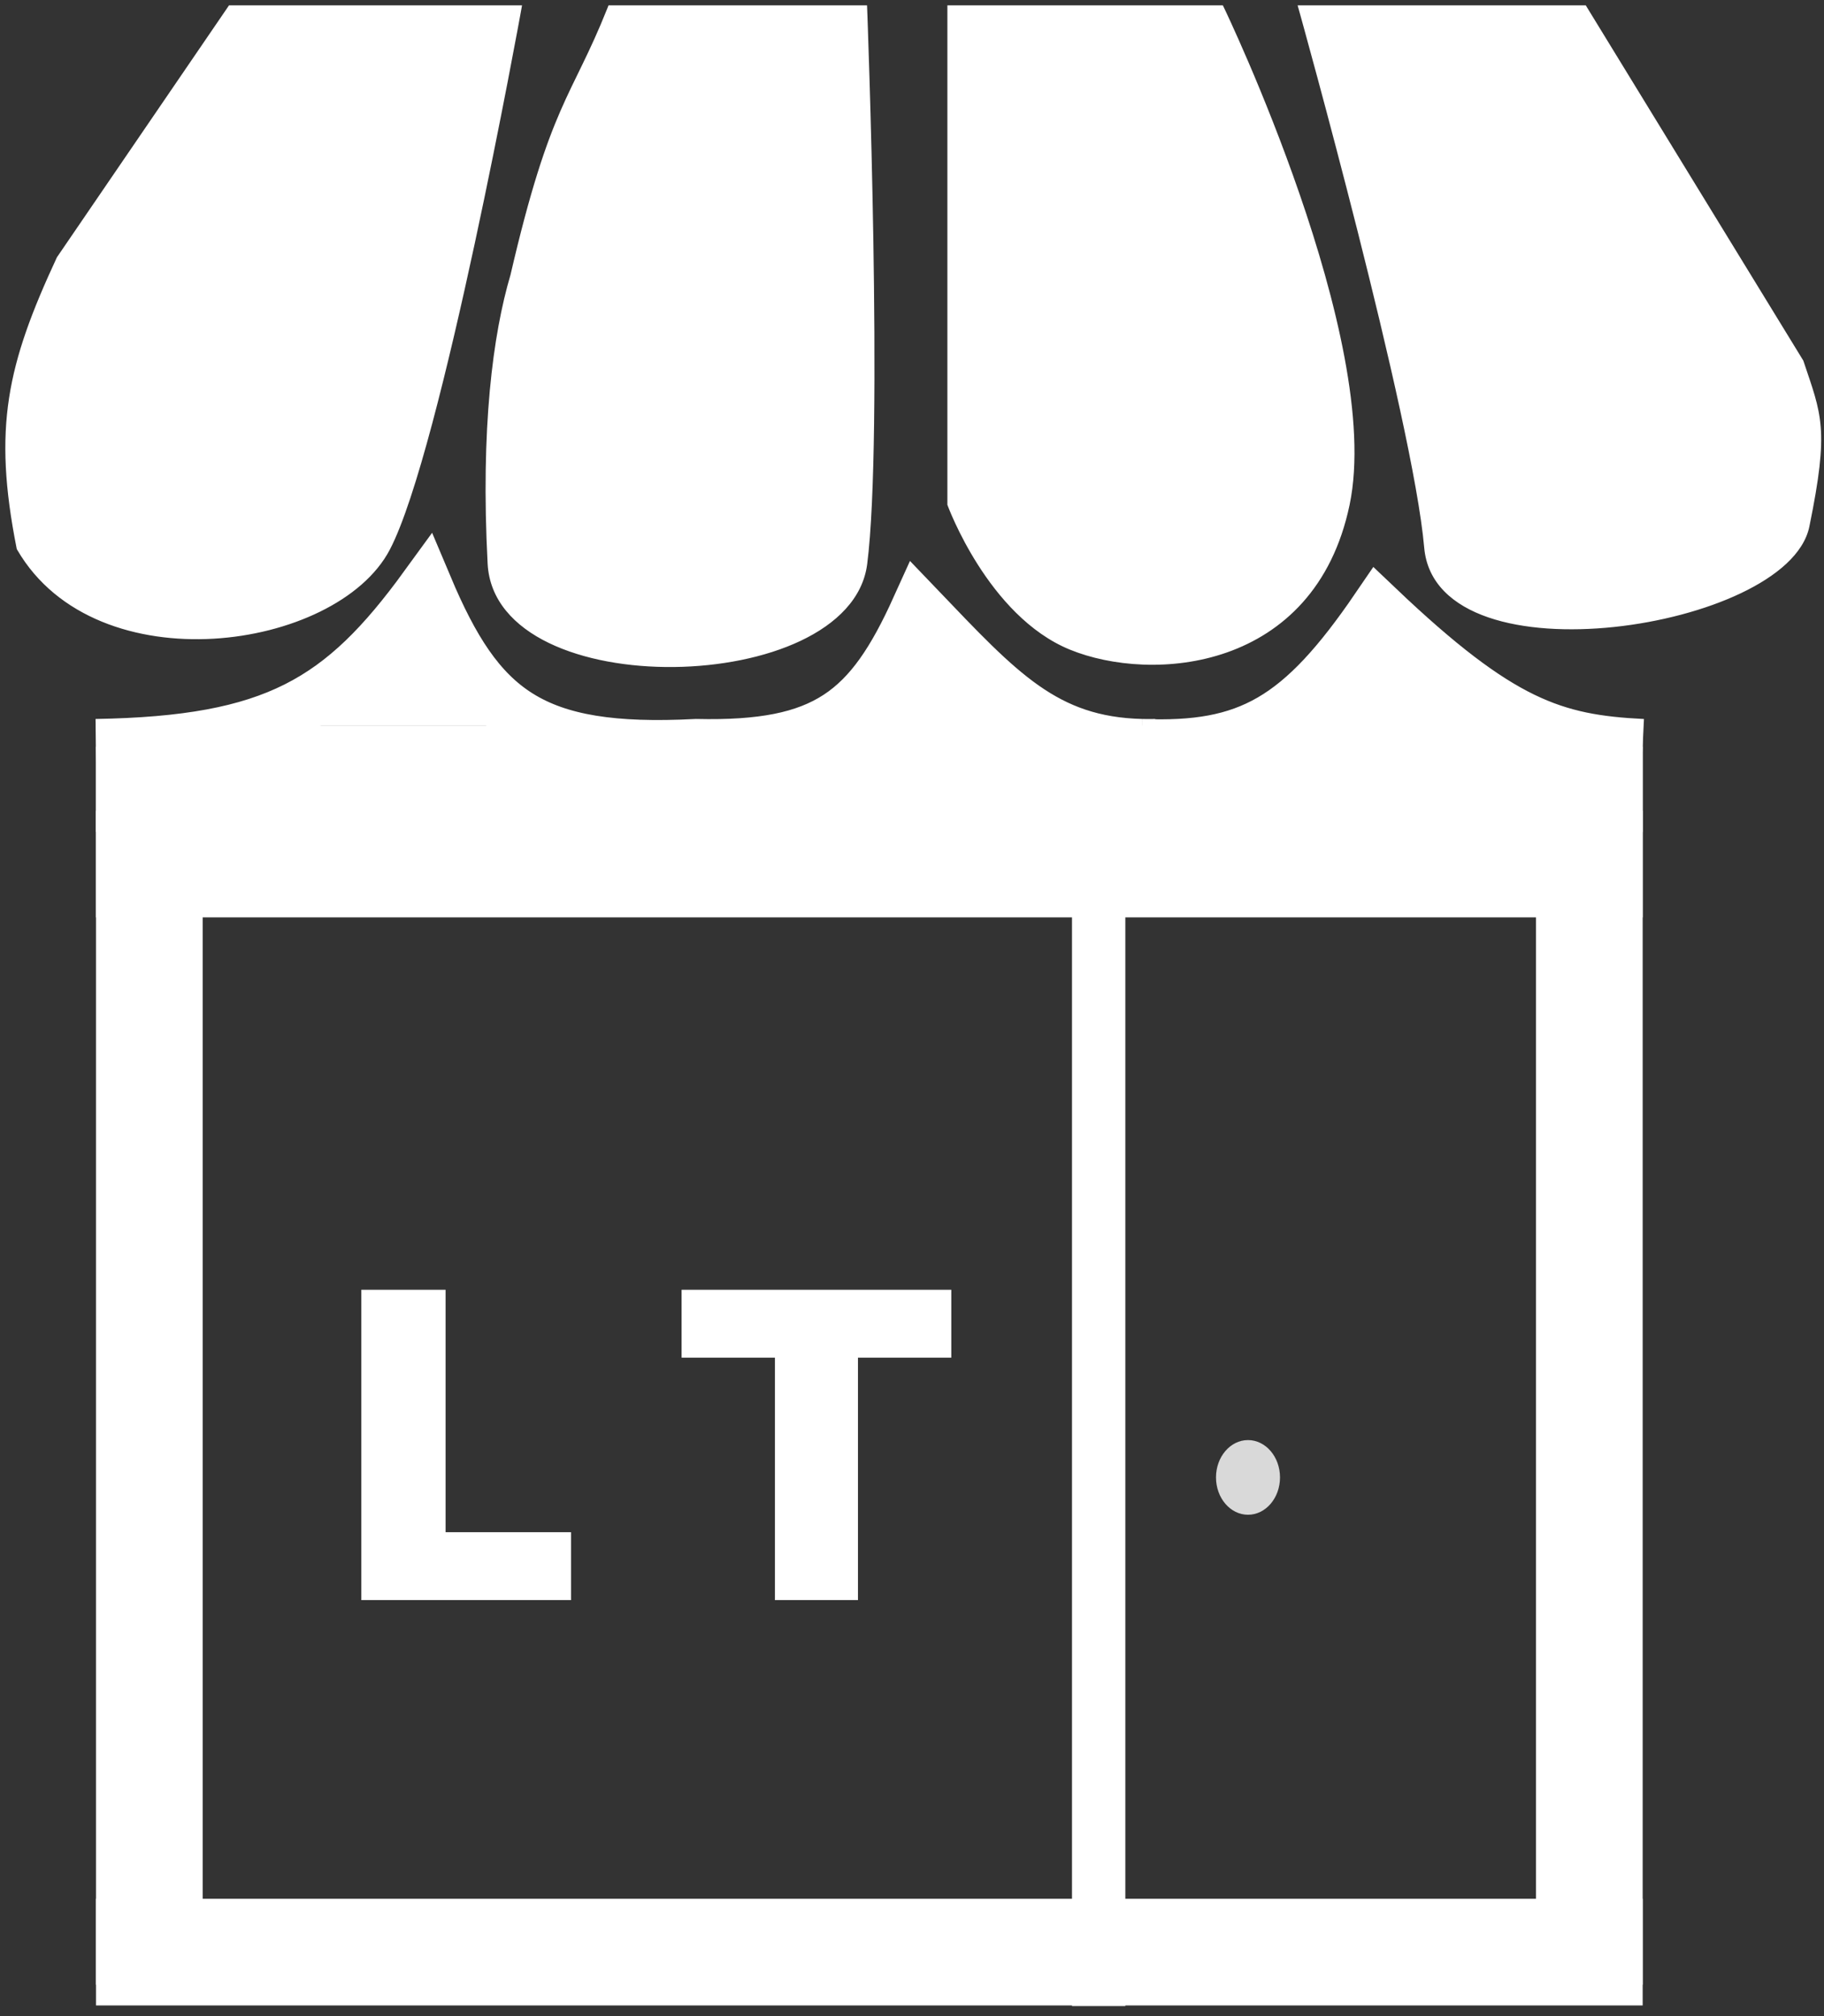 <svg width="171" height="189" viewBox="0 0 171 189" fill="none" xmlns="http://www.w3.org/2000/svg">
<rect x="0" y="0" width="171" height="189" fill="#333333" stroke="none"/>
<line x1="9" y1="183" x2="154" y2="183" stroke="white" stroke-width="10"/>
<line x1="9" y1="73" x2="154" y2="73" stroke="white" stroke-width="10"/>
<line x1="9" y1="81" x2="154" y2="81" stroke="white" stroke-width="10"/>
<path d="M21.736 1H48.343C48.343 1 40.893 42.149 36.104 51.293C31.314 60.438 9.266 63.705 2.047 51.293C-0.168 40.109 1.157 34.307 5.772 24.369L21.736 1Z" fill="white"/>
<path d="M122.31 1H148.385L168.606 34.021C170.255 38.987 171.01 40.117 169.138 49.261C167.266 58.406 135.081 63.486 134.017 51.293C132.953 39.101 122.31 1 122.31 1Z" fill="white"/>
<path d="M57.389 1C54.014 9.477 52.066 9.842 48.343 25.893C46.702 31.422 45.551 40.162 46.214 52.817C46.878 65.472 79.278 64.725 80.803 52.817C82.328 40.909 80.803 1 80.803 1H57.389Z" fill="white"/>
<path d="M89.317 1V47.229C89.317 47.229 93.042 57.389 100.492 60.438C107.942 63.486 122.842 62.47 126.035 47.229C129.228 31.989 114.328 1 114.328 1H89.317Z" fill="white"/>
<path d="M21.736 1V0.5H21.472L21.323 0.718L21.736 1ZM48.343 1L48.835 1.089L48.941 0.5H48.343V1ZM2.047 51.293L1.556 51.39L1.573 51.472L1.615 51.545L2.047 51.293ZM5.772 24.369L5.359 24.087L5.336 24.121L5.318 24.158L5.772 24.369ZM57.389 1V0.5H57.05L56.925 0.815L57.389 1ZM48.343 25.893L48.822 26.035L48.827 26.02L48.83 26.006L48.343 25.893ZM80.803 1L81.303 0.981L81.284 0.5H80.803V1ZM89.317 1V0.5H88.817V1H89.317ZM89.317 47.229H88.817V47.318L88.848 47.401L89.317 47.229ZM114.328 1L114.778 0.783L114.642 0.5H114.328V1ZM122.31 1V0.5H121.651L121.828 1.135L122.31 1ZM148.385 1L148.811 0.739L148.665 0.5H148.385V1ZM168.606 34.021L169.08 33.863L169.062 33.809L169.032 33.76L168.606 34.021ZM21.736 1.5H48.343V0.5H21.736V1.5ZM48.343 1C47.851 0.911 47.851 0.911 47.851 0.911C47.851 0.912 47.851 0.912 47.85 0.913C47.85 0.914 47.85 0.916 47.849 0.918C47.849 0.923 47.847 0.931 47.846 0.94C47.842 0.96 47.837 0.99 47.83 1.029C47.815 1.107 47.794 1.222 47.766 1.374C47.711 1.677 47.628 2.123 47.522 2.694C47.309 3.836 46.999 5.478 46.613 7.478C45.84 11.476 44.76 16.902 43.531 22.612C42.301 28.324 40.922 34.316 39.553 39.448C38.18 44.598 36.828 48.832 35.661 51.061L36.547 51.525C37.773 49.183 39.149 44.844 40.52 39.706C41.895 34.551 43.277 28.541 44.508 22.823C45.74 17.103 46.821 11.67 47.595 7.667C47.982 5.666 48.292 4.022 48.505 2.878C48.612 2.306 48.694 1.859 48.75 1.555C48.778 1.403 48.799 1.286 48.813 1.208C48.82 1.169 48.826 1.139 48.829 1.119C48.831 1.109 48.833 1.102 48.834 1.097C48.834 1.094 48.834 1.092 48.834 1.091C48.835 1.09 48.835 1.09 48.835 1.09C48.835 1.089 48.835 1.089 48.343 1ZM35.661 51.061C34.529 53.223 32.351 55.078 29.557 56.447C26.768 57.814 23.404 58.677 19.958 58.878C13.045 59.28 5.957 57.021 2.479 51.042L1.615 51.545C5.356 57.977 12.902 60.29 20.016 59.876C23.583 59.668 27.079 58.775 29.997 57.345C32.91 55.918 35.284 53.936 36.547 51.525L35.661 51.061ZM2.537 51.196C1.437 45.64 1.223 41.455 1.843 37.44C2.463 33.419 3.924 29.535 6.225 24.579L5.318 24.158C3.005 29.14 1.496 33.126 0.854 37.287C0.211 41.454 0.442 45.762 1.556 51.39L2.537 51.196ZM6.185 24.651L22.149 1.282L21.323 0.718L5.359 24.087L6.185 24.651ZM56.925 0.815C53.585 9.202 51.589 9.685 47.856 25.78L48.83 26.006C52.543 10 54.442 9.752 57.854 1.185L56.925 0.815ZM47.864 25.75C46.202 31.35 45.05 40.151 45.715 52.843L46.714 52.791C46.052 40.174 47.202 31.494 48.822 26.035L47.864 25.75ZM45.715 52.843C45.894 56.259 48.221 58.714 51.467 60.281C54.711 61.848 58.953 62.576 63.191 62.528C67.431 62.481 71.72 61.657 75.063 60.072C78.396 58.492 80.887 56.102 81.299 52.881L80.307 52.754C79.957 55.487 77.826 57.655 74.634 59.169C71.453 60.677 67.314 61.482 63.18 61.529C59.045 61.575 54.967 60.861 51.902 59.38C48.838 57.901 46.866 55.703 46.714 52.791L45.715 52.843ZM81.299 52.881C82.067 46.883 82.065 33.888 81.875 22.435C81.78 16.699 81.637 11.336 81.517 7.407C81.458 5.442 81.404 3.836 81.365 2.721C81.346 2.163 81.33 1.728 81.32 1.433C81.314 1.285 81.31 1.172 81.307 1.096C81.306 1.058 81.305 1.029 81.304 1.01C81.304 1 81.303 0.993 81.303 0.988C81.303 0.986 81.303 0.984 81.303 0.983C81.303 0.982 81.303 0.982 81.303 0.981C81.303 0.981 81.303 0.981 80.803 1C80.304 1.019 80.304 1.019 80.304 1.02C80.304 1.02 80.304 1.02 80.304 1.021C80.304 1.022 80.304 1.024 80.304 1.026C80.304 1.031 80.304 1.038 80.305 1.048C80.305 1.067 80.306 1.096 80.308 1.134C80.311 1.209 80.315 1.322 80.32 1.469C80.331 1.764 80.347 2.199 80.366 2.755C80.405 3.869 80.458 5.474 80.518 7.437C80.637 11.363 80.78 16.721 80.875 22.451C81.066 33.93 81.064 46.843 80.307 52.754L81.299 52.881ZM80.803 0.5H57.389V1.5H80.803V0.5ZM88.817 1V47.229H89.817V1H88.817ZM89.317 47.229C88.848 47.401 88.848 47.401 88.848 47.402C88.848 47.402 88.848 47.402 88.848 47.402C88.849 47.403 88.849 47.403 88.849 47.404C88.85 47.406 88.85 47.408 88.851 47.411C88.853 47.416 88.856 47.424 88.86 47.435C88.868 47.455 88.88 47.486 88.895 47.525C88.925 47.603 88.97 47.716 89.029 47.861C89.148 48.152 89.326 48.568 89.562 49.075C90.035 50.09 90.744 51.476 91.689 52.959C93.572 55.911 96.435 59.318 100.303 60.9L100.682 59.975C97.099 58.509 94.375 55.312 92.533 52.422C91.616 50.984 90.928 49.639 90.469 48.653C90.24 48.161 90.068 47.759 89.955 47.482C89.898 47.343 89.855 47.236 89.827 47.163C89.813 47.127 89.803 47.1 89.796 47.082C89.793 47.073 89.79 47.067 89.789 47.062C89.788 47.06 89.787 47.059 89.787 47.058C89.787 47.057 89.787 47.057 89.787 47.057C89.787 47.057 89.787 47.057 89.787 47.057C89.787 47.057 89.787 47.057 89.317 47.229ZM100.303 60.9C104.132 62.467 109.846 62.985 115.026 61.163C120.238 59.33 124.89 55.131 126.524 47.332L125.545 47.127C123.987 54.568 119.592 58.497 114.694 60.22C109.763 61.954 104.302 61.456 100.682 59.975L100.303 60.9ZM126.524 47.332C127.342 43.426 126.996 38.555 126.044 33.484C125.09 28.403 123.519 23.076 121.851 18.237C120.183 13.396 118.416 9.034 117.066 5.883C116.39 4.307 115.819 3.034 115.416 2.153C115.215 1.713 115.056 1.371 114.947 1.139C114.892 1.023 114.85 0.934 114.822 0.875C114.808 0.845 114.797 0.822 114.79 0.807C114.786 0.799 114.783 0.793 114.781 0.789C114.78 0.788 114.78 0.786 114.779 0.785C114.779 0.784 114.779 0.784 114.779 0.784C114.779 0.784 114.778 0.783 114.328 1C113.877 1.217 113.877 1.217 113.877 1.217C113.877 1.217 113.878 1.217 113.878 1.218C113.878 1.219 113.879 1.22 113.88 1.222C113.881 1.225 113.884 1.231 113.888 1.238C113.894 1.253 113.905 1.275 113.919 1.304C113.947 1.362 113.988 1.45 114.042 1.564C114.149 1.794 114.307 2.132 114.507 2.569C114.907 3.443 115.475 4.71 116.146 6.277C117.49 9.413 119.248 13.751 120.906 18.562C122.564 23.375 124.119 28.653 125.061 33.669C126.005 38.694 126.324 43.412 125.545 47.127L126.524 47.332ZM114.328 0.5H89.317V1.5H114.328V0.5ZM122.31 1.5H148.385V0.5H122.31V1.5ZM147.958 1.261L168.179 34.282L169.032 33.76L148.811 0.739L147.958 1.261ZM168.131 34.178C168.966 36.693 169.539 38.144 169.694 40.114C169.849 42.085 169.583 44.595 168.648 49.161L169.628 49.361C170.565 44.783 170.858 42.156 170.691 40.035C170.524 37.912 169.895 36.315 169.08 33.863L168.131 34.178ZM168.648 49.161C168.442 50.169 167.808 51.162 166.794 52.108C165.781 53.053 164.413 53.928 162.795 54.7C159.558 56.243 155.383 57.342 151.222 57.781C147.056 58.221 142.955 57.995 139.852 56.932C136.754 55.871 134.757 54.022 134.515 51.25L133.519 51.337C133.809 54.661 136.234 56.749 139.528 57.878C142.818 59.006 147.08 59.224 151.327 58.776C155.579 58.326 159.868 57.203 163.225 55.602C164.904 54.802 166.366 53.875 167.476 52.84C168.584 51.806 169.366 50.639 169.628 49.361L168.648 49.161ZM134.515 51.25C133.979 45.105 131.039 32.489 128.249 21.452C126.851 15.924 125.487 10.778 124.472 7.014C123.965 5.131 123.545 3.595 123.251 2.528C123.105 1.995 122.99 1.58 122.911 1.297C122.872 1.156 122.842 1.048 122.822 0.976C122.812 0.939 122.804 0.912 122.799 0.893C122.797 0.884 122.795 0.877 122.793 0.873C122.793 0.87 122.792 0.868 122.792 0.867C122.792 0.867 122.792 0.866 122.792 0.866C122.791 0.866 122.791 0.865 122.31 1C121.828 1.135 121.828 1.135 121.828 1.135C121.828 1.135 121.829 1.136 121.829 1.136C121.829 1.137 121.83 1.139 121.83 1.141C121.831 1.146 121.833 1.153 121.836 1.162C121.841 1.18 121.849 1.208 121.859 1.244C121.879 1.316 121.909 1.424 121.948 1.564C122.026 1.846 122.141 2.261 122.287 2.794C122.58 3.858 123 5.394 123.507 7.274C124.521 11.035 125.883 16.176 127.28 21.697C130.076 32.759 132.991 45.289 133.519 51.337L134.515 51.25Z" fill="white"/>
<path d="M149 70V186.058" stroke="white" stroke-width="10"/>
<path d="M103 72L103 188.058" stroke="white" stroke-width="5"/>
<path d="M33.875 150V120.909H41.773V143.636H53.534V150H33.875ZM63.9 127.273V120.909H89.184V127.273H80.434V150H72.65V127.273H63.9Z" fill="white"/>
<line x1="14" y1="70" x2="14" y2="186.058" stroke="white" stroke-width="10"/>
<ellipse cx="117" cy="138.5" rx="3" ry="3.5" fill="#D9D9D9"/>
<path d="M154 69.9C145.668 69.497 140.575 67.846 129.157 56.987C121.957 67.54 117.091 70.285 107.052 69.9M108.371 69.9C107.92 69.911 107.48 69.911 107.052 69.9M107.052 69.9C97.889 69.683 93.592 64.846 86.063 56.987C81.617 66.812 77.473 70.17 65.276 69.9C49.75 70.706 44.855 66.694 39.927 55C32.074 65.802 25.769 69.615 9 69.9" stroke="white" stroke-width="5"/>
<path d="M87 61L98.258 70H75.742L87 61Z" fill="white"/>
<path d="M129 60L140.258 69H117.742L129 60Z" fill="white"/>
<path d="M39 59L50.258 68H27.742L39 59Z" fill="white"/>
</svg>
